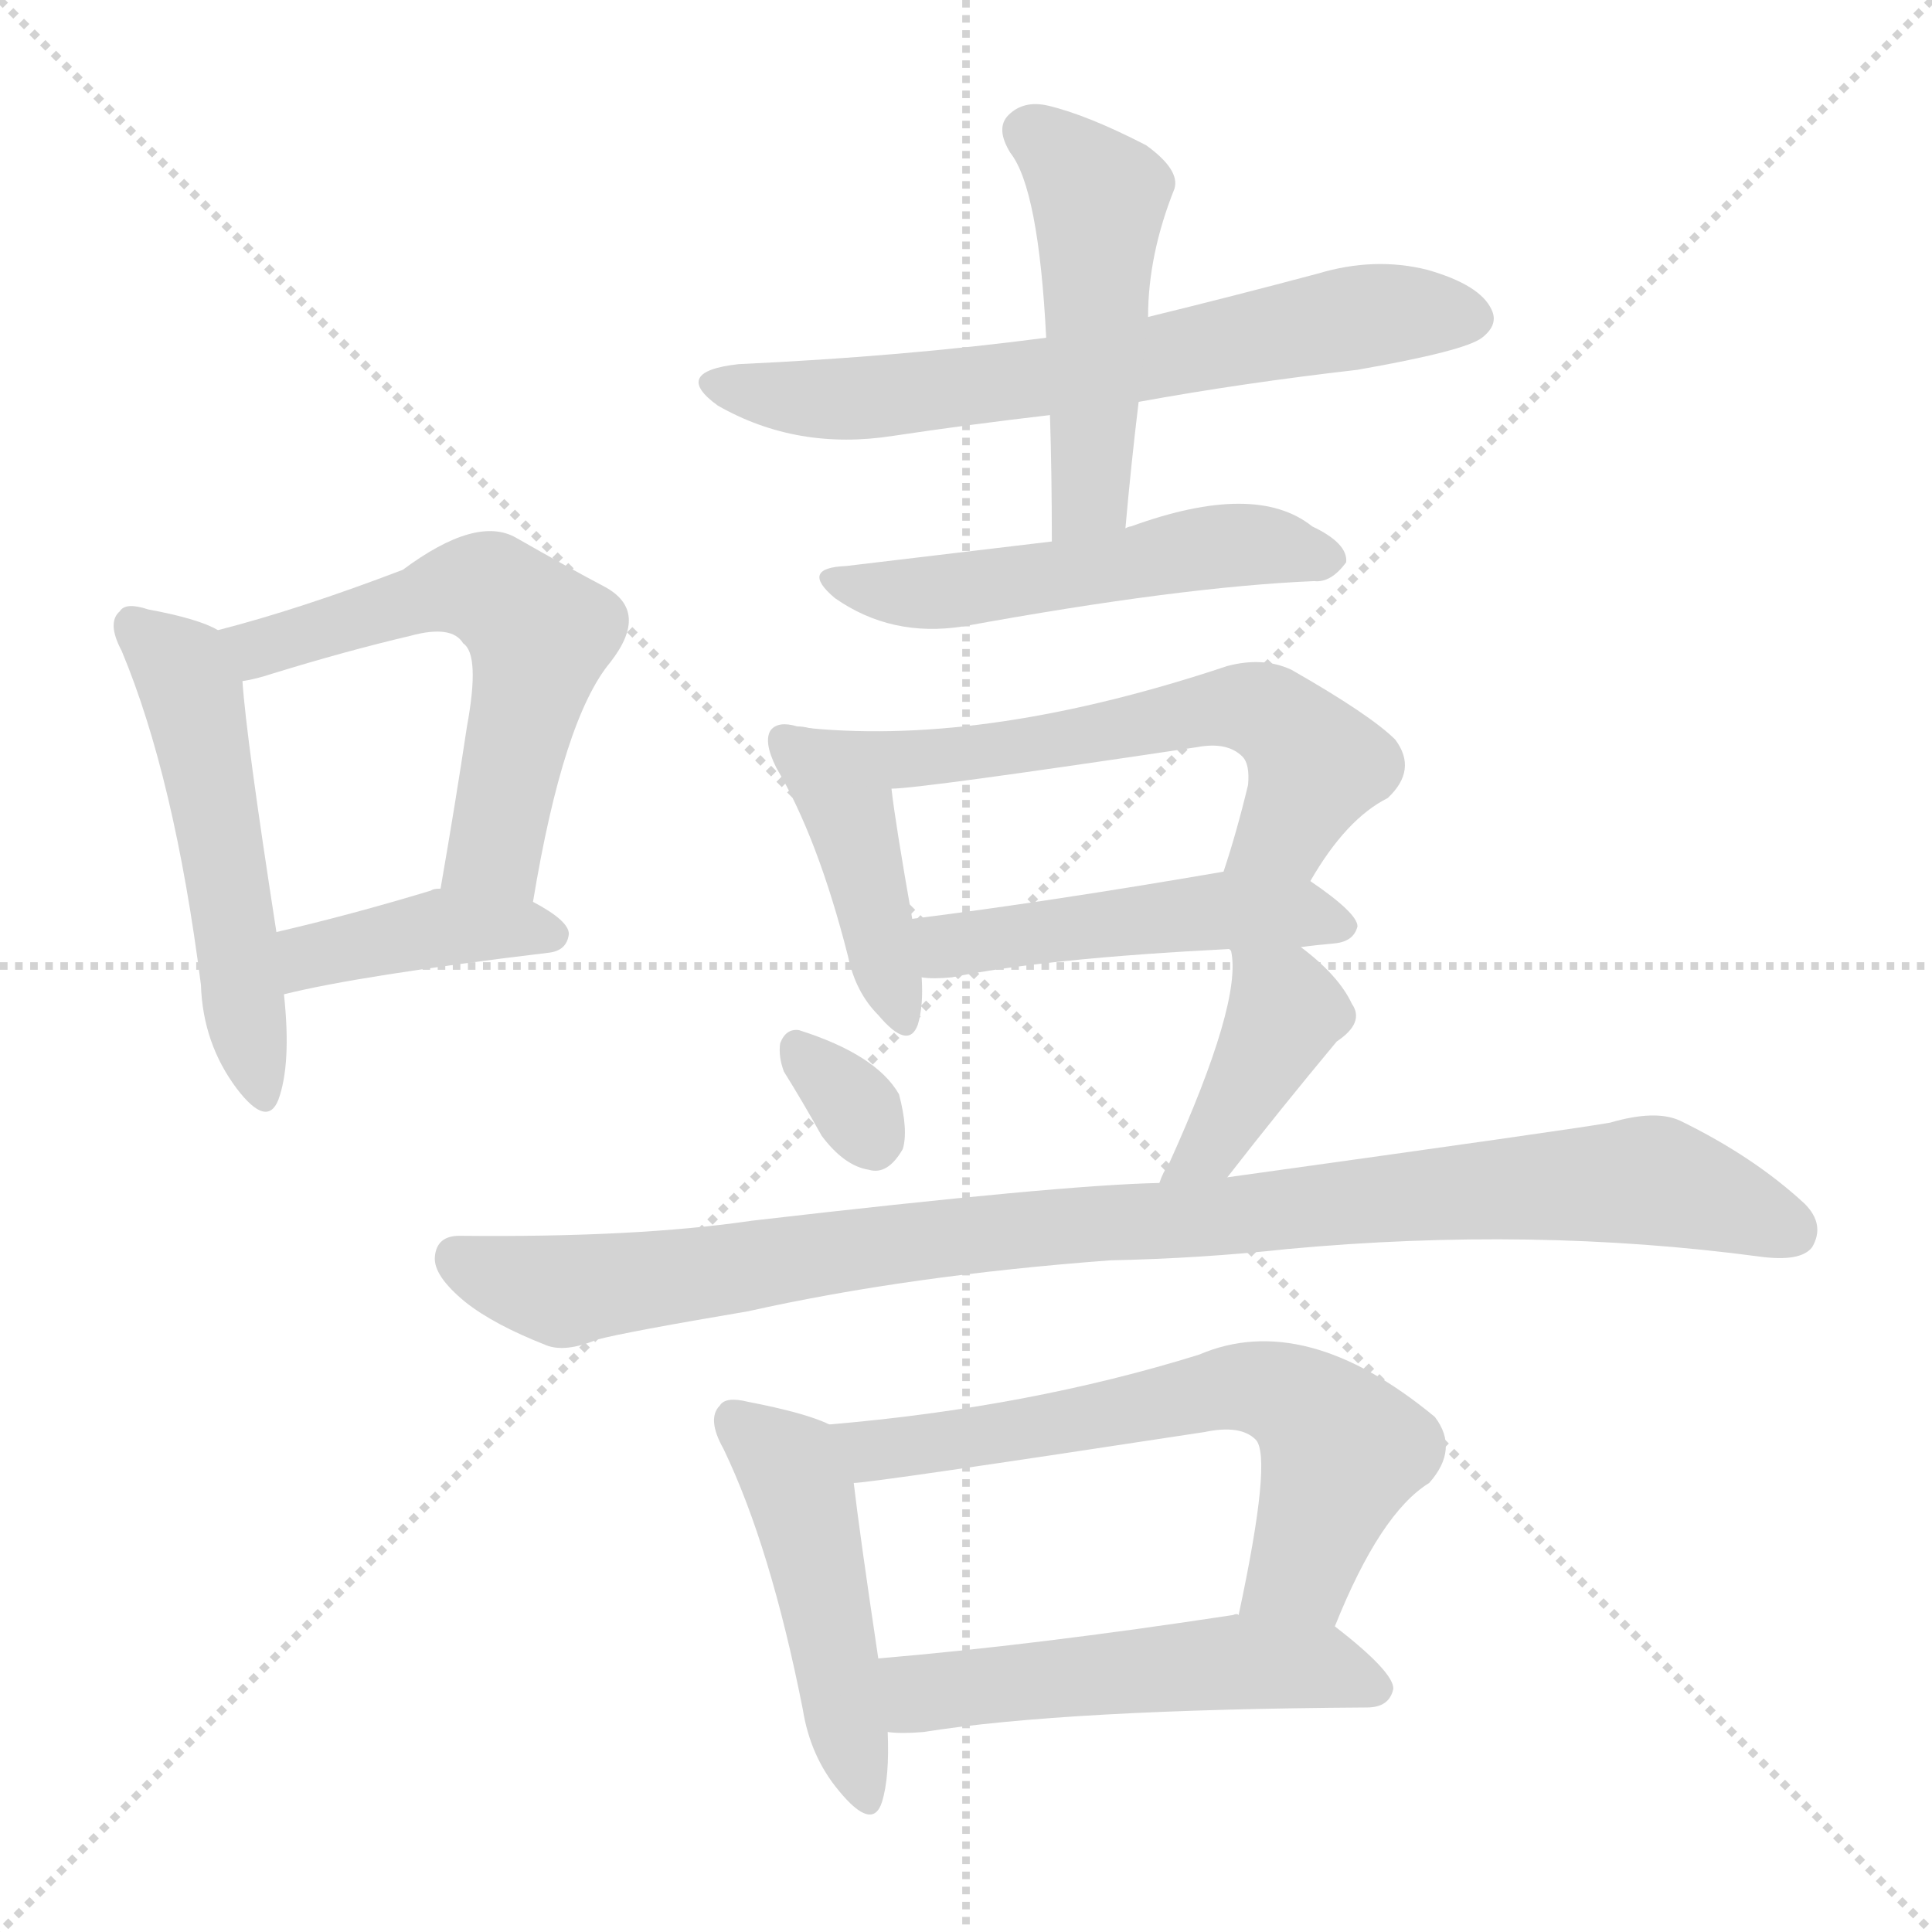 <svg version="1.1" viewBox="0 0 1024 1024" xmlns="http://www.w3.org/2000/svg">
  <g stroke="lightgray" stroke-dasharray="1,1" stroke-width="1" transform="scale(4, 4)">
    <line x1="0" y1="0" x2="256" y2="256"></line>
    <line x1="256" y1="0" x2="0" y2="256"></line>
    <line x1="128" y1="0" x2="128" y2="256"></line>
    <line x1="0" y1="128" x2="256" y2="128"></line>
  </g>
<g transform="scale(1, -1) translate(0, -900)">
   <style type="text/css">
    @keyframes keyframes0 {
      from {
       stroke: blue;
       stroke-dashoffset: 516;
       stroke-width: 128;
       }
       63% {
       animation-timing-function: step-end;
       stroke: blue;
       stroke-dashoffset: 0;
       stroke-width: 128;
       }
       to {
       stroke: black;
       stroke-width: 1024;
       }
       }
       #make-me-a-hanzi-animation-0 {
         animation: keyframes0 0.67s both;
         animation-delay: 0s;
         animation-timing-function: linear;
       }
    @keyframes keyframes1 {
      from {
       stroke: blue;
       stroke-dashoffset: 574;
       stroke-width: 128;
       }
       65% {
       animation-timing-function: step-end;
       stroke: blue;
       stroke-dashoffset: 0;
       stroke-width: 128;
       }
       to {
       stroke: black;
       stroke-width: 1024;
       }
       }
       #make-me-a-hanzi-animation-1 {
         animation: keyframes1 0.717s both;
         animation-delay: 0.67s;
         animation-timing-function: linear;
       }
    @keyframes keyframes2 {
      from {
       stroke: blue;
       stroke-dashoffset: 401;
       stroke-width: 128;
       }
       57% {
       animation-timing-function: step-end;
       stroke: blue;
       stroke-dashoffset: 0;
       stroke-width: 128;
       }
       to {
       stroke: black;
       stroke-width: 1024;
       }
       }
       #make-me-a-hanzi-animation-2 {
         animation: keyframes2 0.576s both;
         animation-delay: 1.387s;
         animation-timing-function: linear;
       }
    @keyframes keyframes3 {
      from {
       stroke: blue;
       stroke-dashoffset: 654;
       stroke-width: 128;
       }
       68% {
       animation-timing-function: step-end;
       stroke: blue;
       stroke-dashoffset: 0;
       stroke-width: 128;
       }
       to {
       stroke: black;
       stroke-width: 1024;
       }
       }
       #make-me-a-hanzi-animation-3 {
         animation: keyframes3 0.782s both;
         animation-delay: 1.963s;
         animation-timing-function: linear;
       }
    @keyframes keyframes4 {
      from {
       stroke: blue;
       stroke-dashoffset: 487;
       stroke-width: 128;
       }
       61% {
       animation-timing-function: step-end;
       stroke: blue;
       stroke-dashoffset: 0;
       stroke-width: 128;
       }
       to {
       stroke: black;
       stroke-width: 1024;
       }
       }
       #make-me-a-hanzi-animation-4 {
         animation: keyframes4 0.646s both;
         animation-delay: 2.746s;
         animation-timing-function: linear;
       }
    @keyframes keyframes5 {
      from {
       stroke: blue;
       stroke-dashoffset: 519;
       stroke-width: 128;
       }
       63% {
       animation-timing-function: step-end;
       stroke: blue;
       stroke-dashoffset: 0;
       stroke-width: 128;
       }
       to {
       stroke: black;
       stroke-width: 1024;
       }
       }
       #make-me-a-hanzi-animation-5 {
         animation: keyframes5 0.672s both;
         animation-delay: 3.392s;
         animation-timing-function: linear;
       }
    @keyframes keyframes6 {
      from {
       stroke: blue;
       stroke-dashoffset: 417;
       stroke-width: 128;
       }
       58% {
       animation-timing-function: step-end;
       stroke: blue;
       stroke-dashoffset: 0;
       stroke-width: 128;
       }
       to {
       stroke: black;
       stroke-width: 1024;
       }
       }
       #make-me-a-hanzi-animation-6 {
         animation: keyframes6 0.589s both;
         animation-delay: 4.064s;
         animation-timing-function: linear;
       }
    @keyframes keyframes7 {
      from {
       stroke: blue;
       stroke-dashoffset: 601;
       stroke-width: 128;
       }
       66% {
       animation-timing-function: step-end;
       stroke: blue;
       stroke-dashoffset: 0;
       stroke-width: 128;
       }
       to {
       stroke: black;
       stroke-width: 1024;
       }
       }
       #make-me-a-hanzi-animation-7 {
         animation: keyframes7 0.739s both;
         animation-delay: 4.654s;
         animation-timing-function: linear;
       }
    @keyframes keyframes8 {
      from {
       stroke: blue;
       stroke-dashoffset: 480;
       stroke-width: 128;
       }
       61% {
       animation-timing-function: step-end;
       stroke: blue;
       stroke-dashoffset: 0;
       stroke-width: 128;
       }
       to {
       stroke: black;
       stroke-width: 1024;
       }
       }
       #make-me-a-hanzi-animation-8 {
         animation: keyframes8 0.641s both;
         animation-delay: 5.393s;
         animation-timing-function: linear;
       }
    @keyframes keyframes9 {
      from {
       stroke: blue;
       stroke-dashoffset: 315;
       stroke-width: 128;
       }
       51% {
       animation-timing-function: step-end;
       stroke: blue;
       stroke-dashoffset: 0;
       stroke-width: 128;
       }
       to {
       stroke: black;
       stroke-width: 1024;
       }
       }
       #make-me-a-hanzi-animation-9 {
         animation: keyframes9 0.506s both;
         animation-delay: 6.033s;
         animation-timing-function: linear;
       }
    @keyframes keyframes10 {
      from {
       stroke: blue;
       stroke-dashoffset: 401;
       stroke-width: 128;
       }
       57% {
       animation-timing-function: step-end;
       stroke: blue;
       stroke-dashoffset: 0;
       stroke-width: 128;
       }
       to {
       stroke: black;
       stroke-width: 1024;
       }
       }
       #make-me-a-hanzi-animation-10 {
         animation: keyframes10 0.576s both;
         animation-delay: 6.54s;
         animation-timing-function: linear;
       }
    @keyframes keyframes11 {
      from {
       stroke: blue;
       stroke-dashoffset: 976;
       stroke-width: 128;
       }
       76% {
       animation-timing-function: step-end;
       stroke: blue;
       stroke-dashoffset: 0;
       stroke-width: 128;
       }
       to {
       stroke: black;
       stroke-width: 1024;
       }
       }
       #make-me-a-hanzi-animation-11 {
         animation: keyframes11 1.044s both;
         animation-delay: 7.116s;
         animation-timing-function: linear;
       }
    @keyframes keyframes12 {
      from {
       stroke: blue;
       stroke-dashoffset: 470;
       stroke-width: 128;
       }
       60% {
       animation-timing-function: step-end;
       stroke: blue;
       stroke-dashoffset: 0;
       stroke-width: 128;
       }
       to {
       stroke: black;
       stroke-width: 1024;
       }
       }
       #make-me-a-hanzi-animation-12 {
         animation: keyframes12 0.632s both;
         animation-delay: 8.16s;
         animation-timing-function: linear;
       }
    @keyframes keyframes13 {
      from {
       stroke: blue;
       stroke-dashoffset: 632;
       stroke-width: 128;
       }
       67% {
       animation-timing-function: step-end;
       stroke: blue;
       stroke-dashoffset: 0;
       stroke-width: 128;
       }
       to {
       stroke: black;
       stroke-width: 1024;
       }
       }
       #make-me-a-hanzi-animation-13 {
         animation: keyframes13 0.764s both;
         animation-delay: 8.793s;
         animation-timing-function: linear;
       }
    @keyframes keyframes14 {
      from {
       stroke: blue;
       stroke-dashoffset: 520;
       stroke-width: 128;
       }
       63% {
       animation-timing-function: step-end;
       stroke: blue;
       stroke-dashoffset: 0;
       stroke-width: 128;
       }
       to {
       stroke: black;
       stroke-width: 1024;
       }
       }
       #make-me-a-hanzi-animation-14 {
         animation: keyframes14 0.673s both;
         animation-delay: 9.557s;
         animation-timing-function: linear;
       }
</style>
<path d="M 115.5 566.0 Q 105.5 572.0 78.5 577.0 Q 66.5 581.0 63.5 576.0 Q 56.5 570.0 64.5 555.0 Q 92.5 488.0 106.5 378.0 Q 107.5 347.0 125.5 323.0 Q 141.5 302.0 147.5 317.0 Q 154.5 336.0 150.5 373.0 L 146.5 406.0 Q 130.5 509.0 128.5 539.0 C 126.5 561.0 126.5 561.0 115.5 566.0 Z" fill="lightgray"></path> 
<path d="M 282.5 422.0 Q 298.5 519.0 323.5 549.0 Q 344.5 576.0 320.5 589.0 Q 301.5 599.0 273.5 615.0 Q 252.5 627.0 213.5 598.0 Q 158.5 577.0 115.5 566.0 C 86.5 558.0 99.5 533.0 128.5 539.0 Q 135.5 540.0 144.5 543.0 Q 183.5 555.0 217.5 563.0 Q 239.5 569.0 245.5 559.0 Q 254.5 553.0 247.5 515.0 Q 241.5 475.0 233.5 429.0 C 228.5 399.0 277.5 392.0 282.5 422.0 Z" fill="lightgray"></path> 
<path d="M 150.5 373.0 Q 190.5 383.0 290.5 395.0 Q 300.5 396.0 301.5 405.0 Q 301.5 412.0 282.5 422.0 L 233.5 429.0 Q 229.5 429.0 228.5 428.0 Q 185.5 415.0 146.5 406.0 C 117.5 399.0 121.5 366.0 150.5 373.0 Z" fill="lightgray"></path> 
<path d="M 603.5 687.0 Q 658.5 697.0 719.5 704.0 Q 776.5 714.0 785.5 721.0 Q 794.5 728.0 790.5 736.0 Q 784.5 749.0 756.5 757.0 Q 728.5 764.0 698.5 755.0 Q 653.5 743.0 608.5 732.0 L 554.5 721.0 Q 478.5 711.0 391.5 707.0 Q 355.5 703.0 380.5 685.0 Q 422.5 661.0 473.5 669.0 Q 513.5 675.0 556.5 680.0 L 603.5 687.0 Z" fill="lightgray"></path> 
<path d="M 596.5 620.0 Q 599.5 654.0 603.5 687.0 L 608.5 732.0 Q 608.5 765.0 622.5 800.0 Q 625.5 810.0 607.5 823.0 Q 576.5 839.0 555.5 844.0 Q 542.5 847.0 534.5 839.0 Q 527.5 832.0 535.5 819.0 Q 550.5 800.0 554.5 721.0 L 556.5 680.0 Q 557.5 649.0 557.5 613.0 C 557.5 583.0 593.5 590.0 596.5 620.0 Z" fill="lightgray"></path> 
<path d="M 557.5 613.0 Q 523.5 609.0 448.5 600.0 Q 423.5 599.0 442.5 583.0 Q 472.5 562.0 510.5 568.0 Q 625.5 589.0 696.5 592.0 Q 705.5 591.0 713.5 602.0 Q 714.5 612.0 695.5 621.0 Q 665.5 645.0 599.5 621.0 Q 598.5 621.0 596.5 620.0 L 557.5 613.0 Z" fill="lightgray"></path> 
<path d="M 429.5 514.0 Q 425.5 515.0 422.5 515.0 Q 412.5 518.0 408.5 513.0 Q 404.5 507.0 411.5 493.0 Q 433.5 456.0 449.5 393.0 Q 453.5 374.0 465.5 362.0 Q 481.5 343.0 486.5 357.0 Q 489.5 367.0 488.5 382.0 L 483.5 413.0 Q 474.5 464.0 472.5 482.0 C 469.5 507.0 459.5 509.0 429.5 514.0 Z" fill="lightgray"></path> 
<path d="M 694.5 433.0 Q 713.5 466.0 735.5 477.0 Q 751.5 492.0 739.5 508.0 Q 726.5 521.0 684.5 545.0 Q 669.5 552.0 650.5 547.0 Q 524.5 505.0 429.5 514.0 C 399.5 516.0 442.5 480.0 472.5 482.0 Q 487.5 482.0 634.5 504.0 Q 650.5 507.0 658.5 499.0 Q 662.5 495.0 661.5 484.0 Q 655.5 459.0 648.5 438.0 C 639.5 409.0 678.5 407.0 694.5 433.0 Z" fill="lightgray"></path> 
<path d="M 689.5 398.0 Q 696.5 399.0 707.5 400.0 Q 717.5 401.0 719.5 409.0 Q 719.5 416.0 694.5 433.0 C 679.5 443.0 678.5 443.0 648.5 438.0 Q 555.5 422.0 483.5 413.0 C 453.5 409.0 458.5 384.0 488.5 382.0 Q 494.5 381.0 504.5 382.0 Q 553.5 392.0 651.5 397.0 L 652.5 396.0 C 664.5 395.0 664.5 395.0 689.5 398.0 Z" fill="lightgray"></path> 
<path d="M 415.5 332.0 Q 425.5 316.0 435.5 298.0 Q 447.5 282.0 460.5 280.0 Q 470.5 277.0 478.5 291.0 Q 481.5 301.0 476.5 320.0 Q 464.5 341.0 423.5 354.0 Q 416.5 355.0 413.5 347.0 Q 412.5 340.0 415.5 332.0 Z" fill="lightgray"></path> 
<path d="M 650.5 276.0 Q 678.5 312.0 708.5 348.0 Q 723.5 358.0 716.5 368.0 Q 709.5 383.0 689.5 398.0 C 665.5 416.0 648.5 426.0 652.5 396.0 Q 658.5 369.0 619.5 283.0 Q 616.5 279.0 614.5 273.0 C 603.5 245.0 632.5 252.0 650.5 276.0 Z" fill="lightgray"></path> 
<path d="M 588.5 232.0 Q 636.5 233.0 682.5 238.0 Q 812.5 250.0 932.5 234.0 Q 954.5 231.0 960.5 239.0 Q 967.5 251.0 956.5 262.0 Q 929.5 287.0 890.5 306.0 Q 877.5 312.0 853.5 305.0 Q 837.5 302.0 650.5 276.0 L 614.5 273.0 Q 562.5 272.0 398.5 253.0 Q 337.5 244.0 243.5 245.0 Q 231.5 245.0 230.5 234.0 Q 229.5 224.0 246.5 210.0 Q 261.5 198.0 289.5 187.0 Q 299.5 183.0 316.5 190.0 Q 331.5 194.0 396.5 205.0 Q 481.5 224.0 588.5 232.0 Z" fill="lightgray"></path> 
<path d="M 439.5 145.0 Q 427.5 151.0 396.5 157.0 Q 384.5 160.0 381.5 155.0 Q 374.5 148.0 383.5 132.0 Q 408.5 80.0 425.5 -6.0 Q 429.5 -31.0 444.5 -49.0 Q 462.5 -71.0 467.5 -55.0 Q 471.5 -42.0 470.5 -18.0 L 465.5 21.0 Q 455.5 88.0 452.5 114.0 C 449.5 141.0 449.5 141.0 439.5 145.0 Z" fill="lightgray"></path> 
<path d="M 707.5 38.0 Q 731.5 98.0 757.5 114.0 Q 773.5 132.0 760.5 149.0 Q 691.5 206.0 635.5 182.0 Q 545.5 154.0 439.5 145.0 C 409.5 142.0 422.5 111.0 452.5 114.0 Q 461.5 114.0 638.5 141.0 Q 657.5 145.0 665.5 137.0 Q 674.5 128.0 656.5 44.0 C 650.5 15.0 695.5 10.0 707.5 38.0 Z" fill="lightgray"></path> 
<path d="M 470.5 -18.0 Q 477.5 -19.0 489.5 -18.0 Q 564.5 -6.0 724.5 -5.0 Q 736.5 -5.0 738.5 5.0 Q 738.5 14.0 707.5 38.0 C 695.5 48.0 686.5 47.0 656.5 44.0 Q 655.5 45.0 653.5 44.0 Q 548.5 28.0 465.5 21.0 C 435.5 18.0 440.5 -16.0 470.5 -18.0 Z" fill="lightgray"></path> 
      <clipPath id="make-me-a-hanzi-clip-0">
      <path d="M 115.5 566.0 Q 105.5 572.0 78.5 577.0 Q 66.5 581.0 63.5 576.0 Q 56.5 570.0 64.5 555.0 Q 92.5 488.0 106.5 378.0 Q 107.5 347.0 125.5 323.0 Q 141.5 302.0 147.5 317.0 Q 154.5 336.0 150.5 373.0 L 146.5 406.0 Q 130.5 509.0 128.5 539.0 C 126.5 561.0 126.5 561.0 115.5 566.0 Z" fill="lightgray"></path>
      </clipPath>
      <path clip-path="url(#make-me-a-hanzi-clip-0)" d="M 71.5 568.0 L 96.5 545.0 L 101.5 533.0 L 137.5 323.0 " fill="none" id="make-me-a-hanzi-animation-0" stroke-dasharray="388 776" stroke-linecap="round"></path>

      <clipPath id="make-me-a-hanzi-clip-1">
      <path d="M 282.5 422.0 Q 298.5 519.0 323.5 549.0 Q 344.5 576.0 320.5 589.0 Q 301.5 599.0 273.5 615.0 Q 252.5 627.0 213.5 598.0 Q 158.5 577.0 115.5 566.0 C 86.5 558.0 99.5 533.0 128.5 539.0 Q 135.5 540.0 144.5 543.0 Q 183.5 555.0 217.5 563.0 Q 239.5 569.0 245.5 559.0 Q 254.5 553.0 247.5 515.0 Q 241.5 475.0 233.5 429.0 C 228.5 399.0 277.5 392.0 282.5 422.0 Z" fill="lightgray"></path>
      </clipPath>
      <path clip-path="url(#make-me-a-hanzi-clip-1)" d="M 123.5 561.0 L 148.5 559.0 L 250.5 589.0 L 286.5 564.0 L 262.5 450.0 L 240.5 436.0 " fill="none" id="make-me-a-hanzi-animation-1" stroke-dasharray="446 892" stroke-linecap="round"></path>

      <clipPath id="make-me-a-hanzi-clip-2">
      <path d="M 150.5 373.0 Q 190.5 383.0 290.5 395.0 Q 300.5 396.0 301.5 405.0 Q 301.5 412.0 282.5 422.0 L 233.5 429.0 Q 229.5 429.0 228.5 428.0 Q 185.5 415.0 146.5 406.0 C 117.5 399.0 121.5 366.0 150.5 373.0 Z" fill="lightgray"></path>
      </clipPath>
      <path clip-path="url(#make-me-a-hanzi-clip-2)" d="M 154.5 379.0 L 170.5 395.0 L 226.5 407.0 L 291.5 404.0 " fill="none" id="make-me-a-hanzi-animation-2" stroke-dasharray="273 546" stroke-linecap="round"></path>

      <clipPath id="make-me-a-hanzi-clip-3">
      <path d="M 603.5 687.0 Q 658.5 697.0 719.5 704.0 Q 776.5 714.0 785.5 721.0 Q 794.5 728.0 790.5 736.0 Q 784.5 749.0 756.5 757.0 Q 728.5 764.0 698.5 755.0 Q 653.5 743.0 608.5 732.0 L 554.5 721.0 Q 478.5 711.0 391.5 707.0 Q 355.5 703.0 380.5 685.0 Q 422.5 661.0 473.5 669.0 Q 513.5 675.0 556.5 680.0 L 603.5 687.0 Z" fill="lightgray"></path>
      </clipPath>
      <path clip-path="url(#make-me-a-hanzi-clip-3)" d="M 383.5 697.0 L 421.5 689.0 L 477.5 691.0 L 561.5 701.0 L 712.5 731.0 L 777.5 732.0 " fill="none" id="make-me-a-hanzi-animation-3" stroke-dasharray="526 1052" stroke-linecap="round"></path>

      <clipPath id="make-me-a-hanzi-clip-4">
      <path d="M 596.5 620.0 Q 599.5 654.0 603.5 687.0 L 608.5 732.0 Q 608.5 765.0 622.5 800.0 Q 625.5 810.0 607.5 823.0 Q 576.5 839.0 555.5 844.0 Q 542.5 847.0 534.5 839.0 Q 527.5 832.0 535.5 819.0 Q 550.5 800.0 554.5 721.0 L 556.5 680.0 Q 557.5 649.0 557.5 613.0 C 557.5 583.0 593.5 590.0 596.5 620.0 Z" fill="lightgray"></path>
      </clipPath>
      <path clip-path="url(#make-me-a-hanzi-clip-4)" d="M 545.5 830.0 L 582.5 795.0 L 578.5 642.0 L 562.5 620.0 " fill="none" id="make-me-a-hanzi-animation-4" stroke-dasharray="359 718" stroke-linecap="round"></path>

      <clipPath id="make-me-a-hanzi-clip-5">
      <path d="M 557.5 613.0 Q 523.5 609.0 448.5 600.0 Q 423.5 599.0 442.5 583.0 Q 472.5 562.0 510.5 568.0 Q 625.5 589.0 696.5 592.0 Q 705.5 591.0 713.5 602.0 Q 714.5 612.0 695.5 621.0 Q 665.5 645.0 599.5 621.0 Q 598.5 621.0 596.5 620.0 L 557.5 613.0 Z" fill="lightgray"></path>
      </clipPath>
      <path clip-path="url(#make-me-a-hanzi-clip-5)" d="M 443.5 592.0 L 489.5 585.0 L 656.5 612.0 L 703.5 604.0 " fill="none" id="make-me-a-hanzi-animation-5" stroke-dasharray="391 782" stroke-linecap="round"></path>

      <clipPath id="make-me-a-hanzi-clip-6">
      <path d="M 429.5 514.0 Q 425.5 515.0 422.5 515.0 Q 412.5 518.0 408.5 513.0 Q 404.5 507.0 411.5 493.0 Q 433.5 456.0 449.5 393.0 Q 453.5 374.0 465.5 362.0 Q 481.5 343.0 486.5 357.0 Q 489.5 367.0 488.5 382.0 L 483.5 413.0 Q 474.5 464.0 472.5 482.0 C 469.5 507.0 459.5 509.0 429.5 514.0 Z" fill="lightgray"></path>
      </clipPath>
      <path clip-path="url(#make-me-a-hanzi-clip-6)" d="M 416.5 508.0 L 451.5 465.0 L 476.5 362.0 " fill="none" id="make-me-a-hanzi-animation-6" stroke-dasharray="289 578" stroke-linecap="round"></path>

      <clipPath id="make-me-a-hanzi-clip-7">
      <path d="M 694.5 433.0 Q 713.5 466.0 735.5 477.0 Q 751.5 492.0 739.5 508.0 Q 726.5 521.0 684.5 545.0 Q 669.5 552.0 650.5 547.0 Q 524.5 505.0 429.5 514.0 C 399.5 516.0 442.5 480.0 472.5 482.0 Q 487.5 482.0 634.5 504.0 Q 650.5 507.0 658.5 499.0 Q 662.5 495.0 661.5 484.0 Q 655.5 459.0 648.5 438.0 C 639.5 409.0 678.5 407.0 694.5 433.0 Z" fill="lightgray"></path>
      </clipPath>
      <path clip-path="url(#make-me-a-hanzi-clip-7)" d="M 436.5 512.0 L 484.5 498.0 L 572.5 508.0 L 647.5 526.0 L 671.5 522.0 L 690.5 505.0 L 696.5 491.0 L 681.5 460.0 L 656.5 443.0 " fill="none" id="make-me-a-hanzi-animation-7" stroke-dasharray="473 946" stroke-linecap="round"></path>

      <clipPath id="make-me-a-hanzi-clip-8">
      <path d="M 689.5 398.0 Q 696.5 399.0 707.5 400.0 Q 717.5 401.0 719.5 409.0 Q 719.5 416.0 694.5 433.0 C 679.5 443.0 678.5 443.0 648.5 438.0 Q 555.5 422.0 483.5 413.0 C 453.5 409.0 458.5 384.0 488.5 382.0 Q 494.5 381.0 504.5 382.0 Q 553.5 392.0 651.5 397.0 L 652.5 396.0 C 664.5 395.0 664.5 395.0 689.5 398.0 Z" fill="lightgray"></path>
      </clipPath>
      <path clip-path="url(#make-me-a-hanzi-clip-8)" d="M 492.5 391.0 L 502.5 399.0 L 654.5 418.0 L 691.5 416.0 L 710.5 408.0 " fill="none" id="make-me-a-hanzi-animation-8" stroke-dasharray="352 704" stroke-linecap="round"></path>

      <clipPath id="make-me-a-hanzi-clip-9">
      <path d="M 415.5 332.0 Q 425.5 316.0 435.5 298.0 Q 447.5 282.0 460.5 280.0 Q 470.5 277.0 478.5 291.0 Q 481.5 301.0 476.5 320.0 Q 464.5 341.0 423.5 354.0 Q 416.5 355.0 413.5 347.0 Q 412.5 340.0 415.5 332.0 Z" fill="lightgray"></path>
      </clipPath>
      <path clip-path="url(#make-me-a-hanzi-clip-9)" d="M 425.5 341.0 L 463.5 296.0 " fill="none" id="make-me-a-hanzi-animation-9" stroke-dasharray="187 374" stroke-linecap="round"></path>

      <clipPath id="make-me-a-hanzi-clip-10">
      <path d="M 650.5 276.0 Q 678.5 312.0 708.5 348.0 Q 723.5 358.0 716.5 368.0 Q 709.5 383.0 689.5 398.0 C 665.5 416.0 648.5 426.0 652.5 396.0 Q 658.5 369.0 619.5 283.0 Q 616.5 279.0 614.5 273.0 C 603.5 245.0 632.5 252.0 650.5 276.0 Z" fill="lightgray"></path>
      </clipPath>
      <path clip-path="url(#make-me-a-hanzi-clip-10)" d="M 658.5 393.0 L 680.5 361.0 L 642.5 292.0 L 620.5 276.0 " fill="none" id="make-me-a-hanzi-animation-10" stroke-dasharray="273 546" stroke-linecap="round"></path>

      <clipPath id="make-me-a-hanzi-clip-11">
      <path d="M 588.5 232.0 Q 636.5 233.0 682.5 238.0 Q 812.5 250.0 932.5 234.0 Q 954.5 231.0 960.5 239.0 Q 967.5 251.0 956.5 262.0 Q 929.5 287.0 890.5 306.0 Q 877.5 312.0 853.5 305.0 Q 837.5 302.0 650.5 276.0 L 614.5 273.0 Q 562.5 272.0 398.5 253.0 Q 337.5 244.0 243.5 245.0 Q 231.5 245.0 230.5 234.0 Q 229.5 224.0 246.5 210.0 Q 261.5 198.0 289.5 187.0 Q 299.5 183.0 316.5 190.0 Q 331.5 194.0 396.5 205.0 Q 481.5 224.0 588.5 232.0 Z" fill="lightgray"></path>
      </clipPath>
      <path clip-path="url(#make-me-a-hanzi-clip-11)" d="M 241.5 234.0 L 298.5 215.0 L 511.5 246.0 L 875.5 275.0 L 949.5 247.0 " fill="none" id="make-me-a-hanzi-animation-11" stroke-dasharray="848 1696" stroke-linecap="round"></path>

      <clipPath id="make-me-a-hanzi-clip-12">
      <path d="M 439.5 145.0 Q 427.5 151.0 396.5 157.0 Q 384.5 160.0 381.5 155.0 Q 374.5 148.0 383.5 132.0 Q 408.5 80.0 425.5 -6.0 Q 429.5 -31.0 444.5 -49.0 Q 462.5 -71.0 467.5 -55.0 Q 471.5 -42.0 470.5 -18.0 L 465.5 21.0 Q 455.5 88.0 452.5 114.0 C 449.5 141.0 449.5 141.0 439.5 145.0 Z" fill="lightgray"></path>
      </clipPath>
      <path clip-path="url(#make-me-a-hanzi-clip-12)" d="M 390.5 147.0 L 418.5 123.0 L 425.5 106.0 L 456.5 -50.0 " fill="none" id="make-me-a-hanzi-animation-12" stroke-dasharray="342 684" stroke-linecap="round"></path>

      <clipPath id="make-me-a-hanzi-clip-13">
      <path d="M 707.5 38.0 Q 731.5 98.0 757.5 114.0 Q 773.5 132.0 760.5 149.0 Q 691.5 206.0 635.5 182.0 Q 545.5 154.0 439.5 145.0 C 409.5 142.0 422.5 111.0 452.5 114.0 Q 461.5 114.0 638.5 141.0 Q 657.5 145.0 665.5 137.0 Q 674.5 128.0 656.5 44.0 C 650.5 15.0 695.5 10.0 707.5 38.0 Z" fill="lightgray"></path>
      </clipPath>
      <path clip-path="url(#make-me-a-hanzi-clip-13)" d="M 447.5 142.0 L 470.5 132.0 L 570.5 145.0 L 648.5 164.0 L 677.5 162.0 L 711.5 131.0 L 689.5 68.0 L 664.5 56.0 " fill="none" id="make-me-a-hanzi-animation-13" stroke-dasharray="504 1008" stroke-linecap="round"></path>

      <clipPath id="make-me-a-hanzi-clip-14">
      <path d="M 470.5 -18.0 Q 477.5 -19.0 489.5 -18.0 Q 564.5 -6.0 724.5 -5.0 Q 736.5 -5.0 738.5 5.0 Q 738.5 14.0 707.5 38.0 C 695.5 48.0 686.5 47.0 656.5 44.0 Q 655.5 45.0 653.5 44.0 Q 548.5 28.0 465.5 21.0 C 435.5 18.0 440.5 -16.0 470.5 -18.0 Z" fill="lightgray"></path>
      </clipPath>
      <path clip-path="url(#make-me-a-hanzi-clip-14)" d="M 475.5 -11.0 L 488.5 3.0 L 648.5 19.0 L 704.5 17.0 L 729.5 5.0 " fill="none" id="make-me-a-hanzi-animation-14" stroke-dasharray="392 784" stroke-linecap="round"></path>

</g>
</svg>
